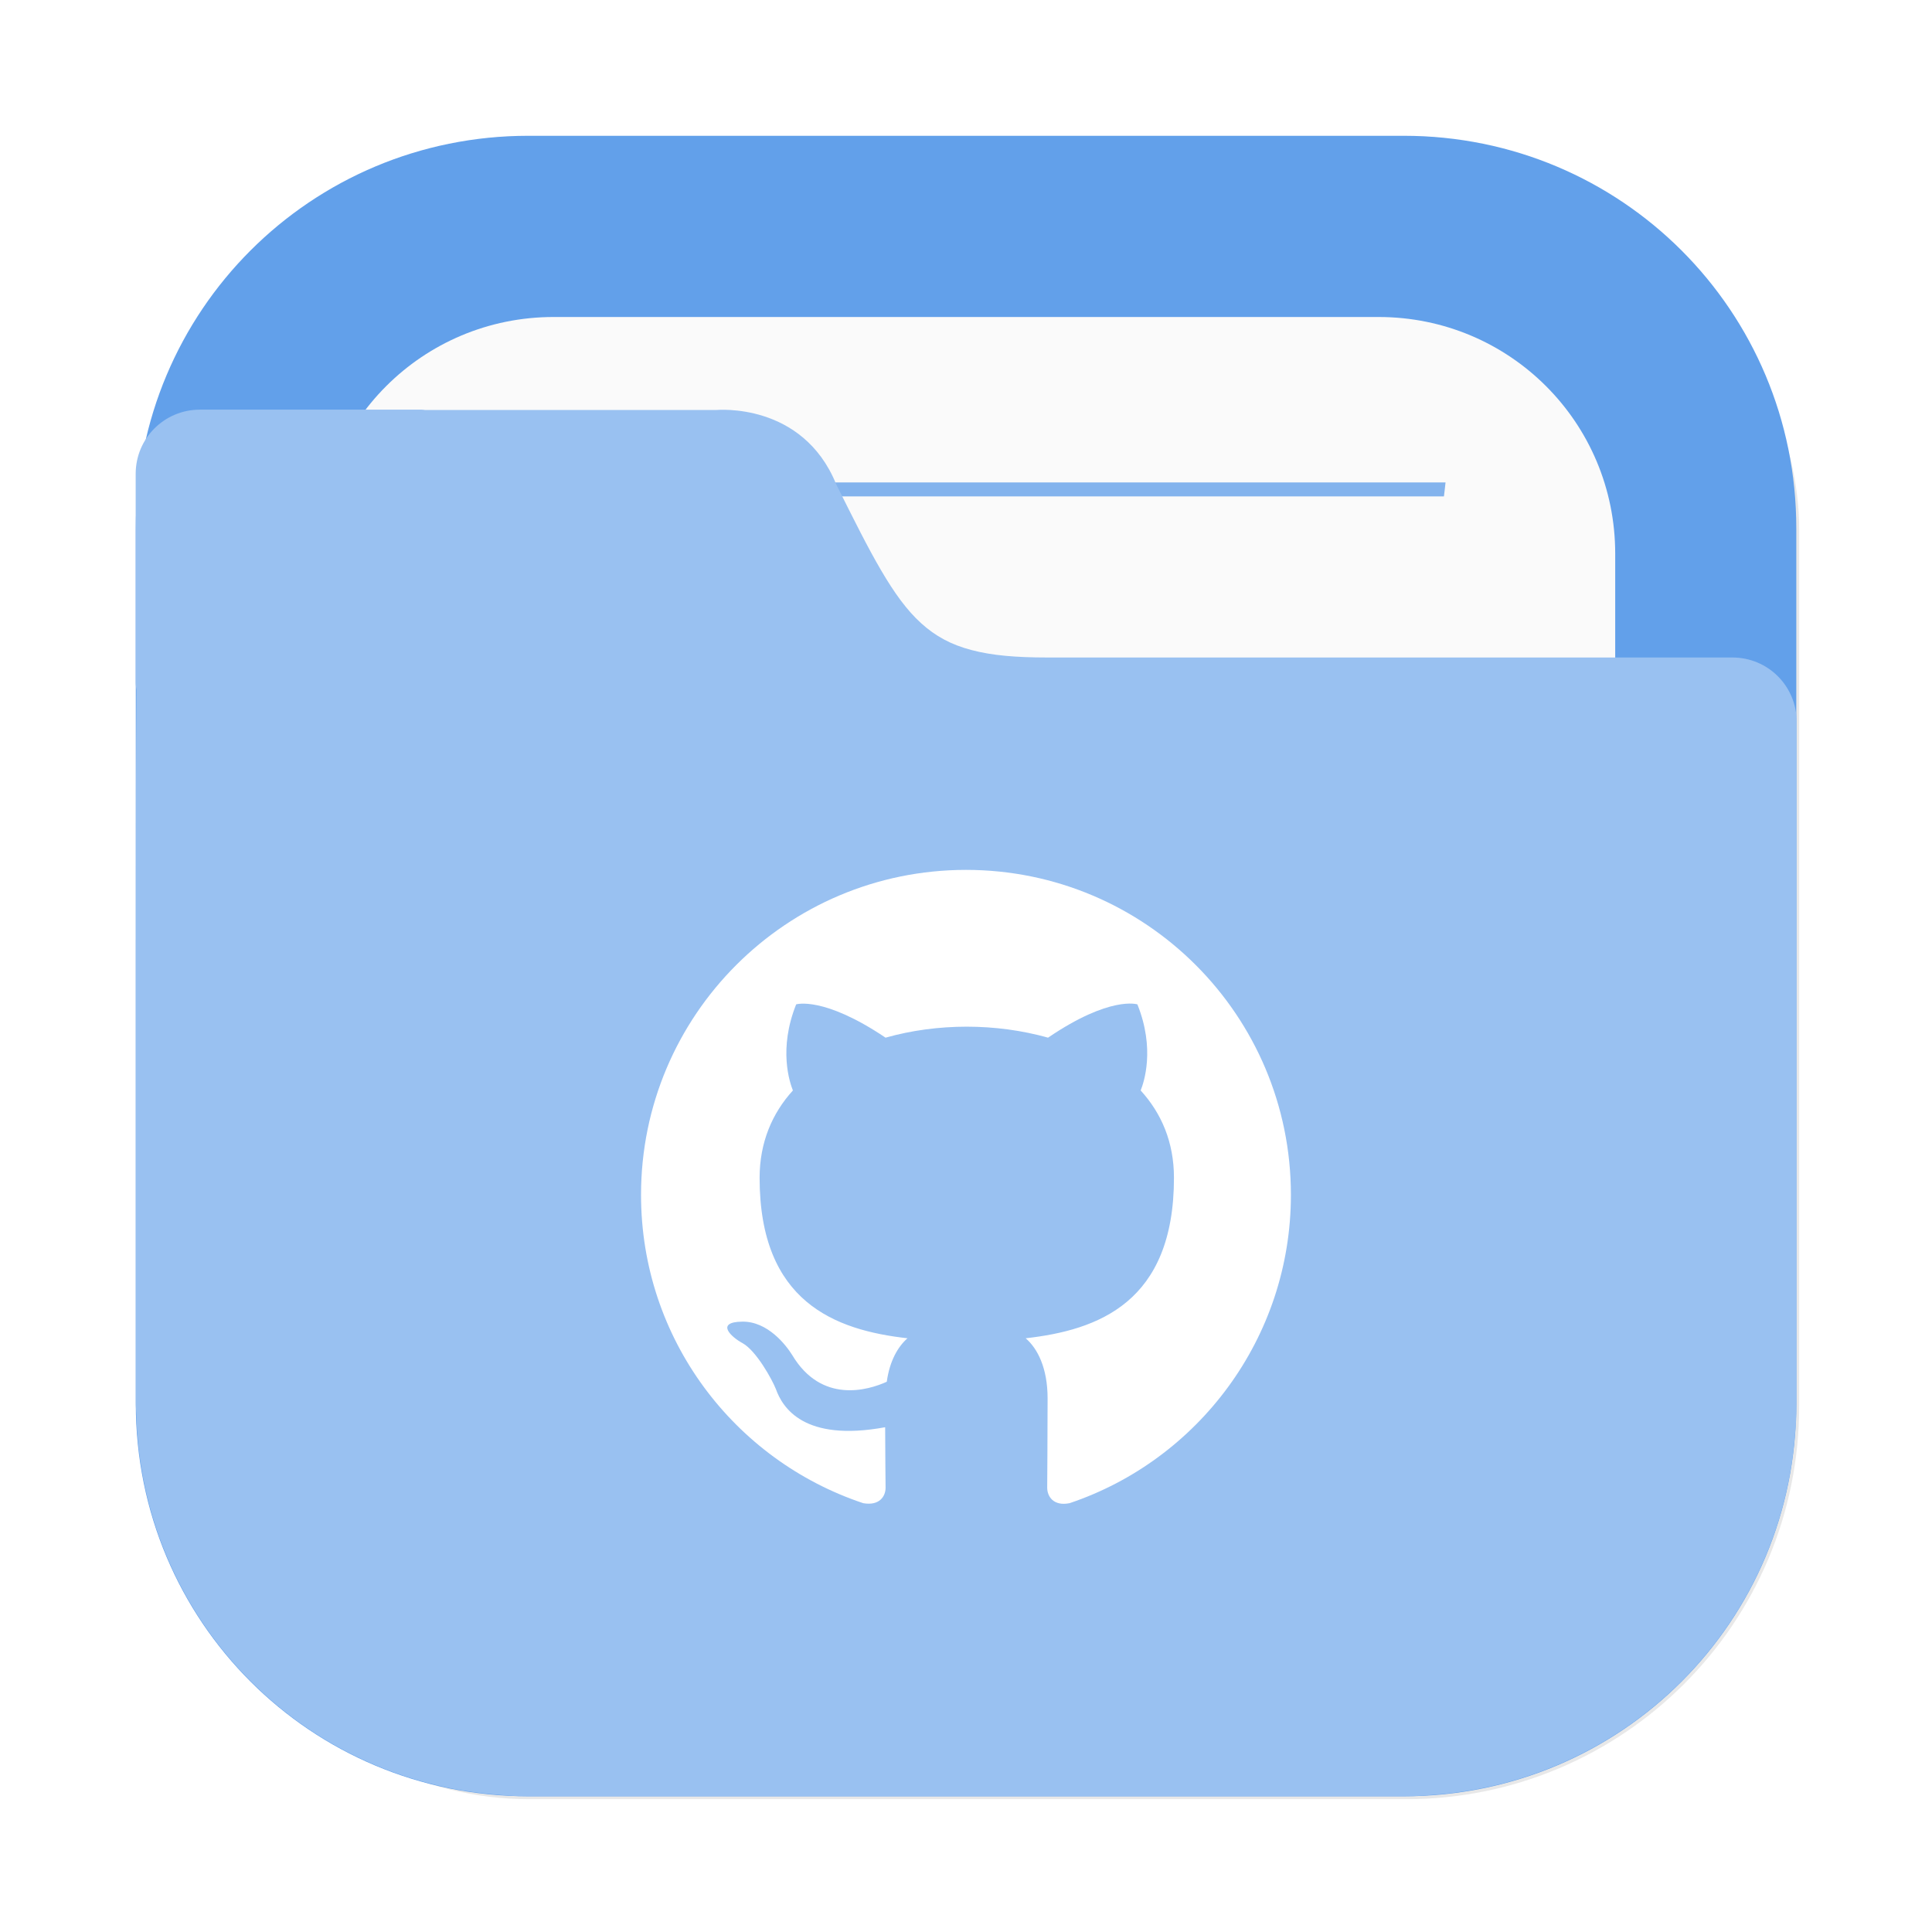 <?xml version="1.0" encoding="UTF-8" standalone="no"?>
<svg
   width="64"
   height="64"
   version="1.1"
   id="svg18"
   sodipodi:docname="folder-github.svg"
   inkscape:version="1.4.2 (ebf0e940d0, 2025-05-08)"
   xmlns:inkscape="http://www.inkscape.org/namespaces/inkscape"
   xmlns:sodipodi="http://sodipodi.sourceforge.net/DTD/sodipodi-0.dtd"
   xmlns="http://www.w3.org/2000/svg"
   xmlns:svg="http://www.w3.org/2000/svg">
  <sodipodi:namedview
     id="namedview18"
     pagecolor="#505050"
     bordercolor="#eeeeee"
     borderopacity="1"
     inkscape:showpageshadow="0"
     inkscape:pageopacity="0"
     inkscape:pagecheckerboard="0"
     inkscape:deskcolor="#505050"
     inkscape:zoom="11.6875"
     inkscape:cx="32.770053"
     inkscape:cy="45.090909"
     inkscape:window-width="1280"
     inkscape:window-height="1366"
     inkscape:window-x="0"
     inkscape:window-y="0"
     inkscape:window-maximized="0"
     inkscape:current-layer="g5" />
  <defs
     id="defs13">
    <linearGradient
       id="c"
       x1="8.467"
       x2="8.467"
       y1="293.3"
       y2="292.77"
       gradientTransform="matrix(3.779,0,0,3.779,84.535,-1058.5)"
       gradientUnits="userSpaceOnUse">
      <stop
         offset="0"
         stop-opacity=".1"
         id="stop1" />
      <stop
         offset="1"
         stop-color="#fff"
         stop-opacity=".15"
         id="stop2" />
    </linearGradient>
    <linearGradient
       id="d"
       x1="8.467"
       x2="8.467"
       y1="294.62"
       y2="293.56"
       gradientTransform="matrix(3.779,0,0,3.779,84.536,-1058.5)"
       gradientUnits="userSpaceOnUse">
      <stop
         offset="0"
         stop-opacity=".1"
         id="stop3" />
      <stop
         offset=".5"
         stop-opacity=".05"
         id="stop4" />
      <stop
         offset="1"
         stop-color="#fff"
         stop-opacity=".15"
         id="stop5" />
    </linearGradient>
    <linearGradient
       id="a"
       x1="6.879"
       x2="6.879"
       y1="285.36"
       y2="283.77"
       gradientTransform="matrix(3.779,0,0,3.779,84.536,-1058.5)"
       gradientUnits="userSpaceOnUse">
      <stop
         offset="0"
         id="stop6" />
      <stop
         offset="1"
         stop-opacity=".2"
         id="stop7" />
    </linearGradient>
    <linearGradient
       id="b"
       x1="1.058"
       x2="15.875"
       y1="289.59"
       y2="289.59"
       gradientTransform="matrix(3.779,0,0,3.779,84.535,-1058.5)"
       gradientUnits="userSpaceOnUse">
      <stop
         offset="0"
         stop-opacity=".1"
         id="stop8" />
      <stop
         offset=".108"
         stop-opacity="0"
         id="stop9" />
      <stop
         offset=".894"
         stop-opacity="0"
         id="stop10" />
      <stop
         offset="1"
         stop-opacity=".1"
         id="stop11" />
    </linearGradient>
    <linearGradient
       id="e"
       x1="8.467"
       x2="8.467"
       y1="4.498"
       y2="9.985"
       gradientTransform="matrix(3.779,0,0,3.779,84.536,0)"
       gradientUnits="userSpaceOnUse">
      <stop
         offset="0"
         id="stop12" />
      <stop
         offset="1"
         stop-opacity="0"
         id="stop13" />
    </linearGradient>
    <filter
       id="filter1733"
       x="-0.011"
       y="-0.013"
       width="1.022"
       height="1.026"
       color-interpolation-filters="sRGB">
      <feGaussianBlur
         stdDeviation="0.073"
         id="feGaussianBlur880" />
    </filter>
    <filter
       id="filter935"
       x="-0.015"
       y="-0.148"
       width="1.03"
       height="1.297"
       color-interpolation-filters="sRGB">
      <feGaussianBlur
         stdDeviation="0.098"
         id="feGaussianBlur883" />
    </filter>
    <filter
       id="filter1733-9"
       x="-0.011"
       y="-0.013"
       width="1.022"
       height="1.026"
       color-interpolation-filters="sRGB">
      <feGaussianBlur
         stdDeviation="0.073"
         id="feGaussianBlur880-0" />
    </filter>
    <filter
       id="filter935-7"
       x="-0.015"
       y="-0.148"
       width="1.03"
       height="1.297"
       color-interpolation-filters="sRGB">
      <feGaussianBlur
         stdDeviation="0.098"
         id="feGaussianBlur883-1" />
    </filter>
    <filter
       id="filter2076-6"
       x="-0.048"
       y="-0.048"
       width="1.096"
       height="1.096"
       color-interpolation-filters="sRGB">
      <feGaussianBlur
         stdDeviation="1.1"
         id="feGaussianBlur1" />
    </filter>
  </defs>
  <g
     id="g5"
     transform="scale(3.78)">
    <rect
       transform="matrix(0.265,0,0,0.265,-6e-5,-5.97e-5)"
       x="4.5"
       y="4.5"
       width="55"
       height="55"
       rx="13.002"
       ry="13.002"
       filter="url(#filter2076-6)"
       opacity="0.3"
       id="rect1" />
    <path
       d="m 4.63,1.19 c -1.906,0 -3.44,1.534 -3.44,3.44 v 7.672 c 0,1.906 1.534,3.44 3.44,3.44 h 7.672 c 1.906,0 3.44,-1.534 3.44,-3.44 V 4.63 c 0,-1.906 -1.534,-3.44 -3.44,-3.44 z"
       fill="#212121"
       stroke-linecap="round"
       stroke-width="0.079"
       style="paint-order:stroke fill markers;fill:#62a0ea;fill-opacity:1"
       id="path1" />
    <path
       d="M 4.852,2.778 C 3.703,2.778 2.778,3.703 2.778,4.852 v 7.229 c 0,1.149 0.925,2.074 2.074,2.074 h 7.229 c 1.149,0 2.074,-0.925 2.074,-2.074 V 4.852 c 0,-1.149 -0.925,-2.074 -2.074,-2.074 z"
       fill="#fafafa"
       stroke-linecap="round"
       stroke-width="0.079"
       style="paint-order:stroke fill markers"
       id="path2" />
    <path
       d="m 4.263,4.228 c 0.005,0.041 0.01,0.081 0.015,0.122 h 8.376 c 0.005,-0.044 0.01,-0.078 0.014,-0.122 z"
       fill="#464646"
       opacity="0.6"
       stroke-width="0.677"
       style="paint-order:normal;fill:#3584e4;fill-opacity:1"
       id="path3" />
    <path
       d="m 1.752,3.59 c -0.312,0 -0.563,0.251 -0.563,0.563 v 1.828 c 0,0.023 0.004,0.044 0.007,0.066 -0.005,0.541 -0.005,1.157 -0.005,1.965 v 0.224 h -5.16e-4 v 4.066 c 0,0.036 0.004,0.072 0.005,0.108 0.002,0.051 0.003,0.103 0.008,0.153 0.126,1.696 1.469,3.039 3.165,3.166 0.085,0.008 0.171,0.013 0.259,0.013 0.001,3e-6 0.002,0 0.004,0 h 7.672 c 0.089,0 0.177,-0.005 0.264,-0.013 1.691,-0.128 3.031,-1.465 3.163,-3.155 0.009,-0.09 0.014,-0.18 0.014,-0.272 v -4.144 c 1.6e-5,-0.002 5.17e-4,-0.003 5.17e-4,-0.005 v -1.828 c 0,-0.312 -0.251,-0.563 -0.563,-0.563 h -6.007 c -0.272,0 -0.484,-0.018 -0.66,-0.065 C 8.337,5.651 8.197,5.575 8.073,5.462 7.948,5.349 7.838,5.197 7.721,4.997 7.604,4.798 7.481,4.55 7.328,4.244 7.255,4.063 7.152,3.932 7.04,3.837 6.928,3.742 6.806,3.683 6.693,3.647 6.468,3.575 6.278,3.593 6.278,3.593 h -2.553 C 3.715,3.592 3.705,3.59 3.694,3.59 h -0.915 z"
       fill="#464646"
       stroke-width="0.265"
       id="path4"
       style="fill:#99c1f1;fill-opacity:1" />
  </g>
  <path
     fill="#1b1f23"
     fill-rule="evenodd"
     d="m 32.001,28.816 c -5.948,0 -10.766,4.818 -10.766,10.765 0,4.764 3.082,8.788 7.361,10.214 0.539,0.094 0.74,-0.229 0.74,-0.512 0,-0.255 -0.014,-1.103 -0.014,-2.004 -2.705,0.498 -3.404,-0.66 -3.62,-1.265 -0.122,-0.31 -0.646,-1.265 -1.103,-1.52 -0.377,-0.202 -0.915,-0.7 -0.013,-0.713 0.847,-0.014 1.453,0.78 1.655,1.103 0.969,1.628 2.516,1.17 3.135,0.888 0.095,-0.699 0.377,-1.171 0.686,-1.44 -2.395,-0.269 -4.899,-1.198 -4.899,-5.316 0,-1.171 0.417,-2.14 1.103,-2.893 -0.107,-0.269 -0.484,-1.373 0.108,-2.852 0,0 0.902,-0.283 2.961,1.103 0.861,-0.243 1.776,-0.364 2.691,-0.364 0.915,0 1.831,0.122 2.692,0.364 2.059,-1.4 2.96,-1.103 2.96,-1.103 0.593,1.48 0.215,2.583 0.108,2.852 0.686,0.753 1.103,1.709 1.103,2.893 0,4.131 -2.516,5.046 -4.912,5.316 0.391,0.336 0.726,0.982 0.726,1.991 0,1.44 -0.013,2.598 -0.013,2.96 0,0.282 0.202,0.619 0.74,0.512 4.252,-1.427 7.333,-5.463 7.333,-10.214 0,-5.947 -4.817,-10.765 -10.765,-10.765"
     clip-rule="evenodd"
     opacity="0.15"
     id="path6"
     style="opacity:1;fill:#ffffff;fill-opacity:1;stroke-width:0.869" />
</svg>
